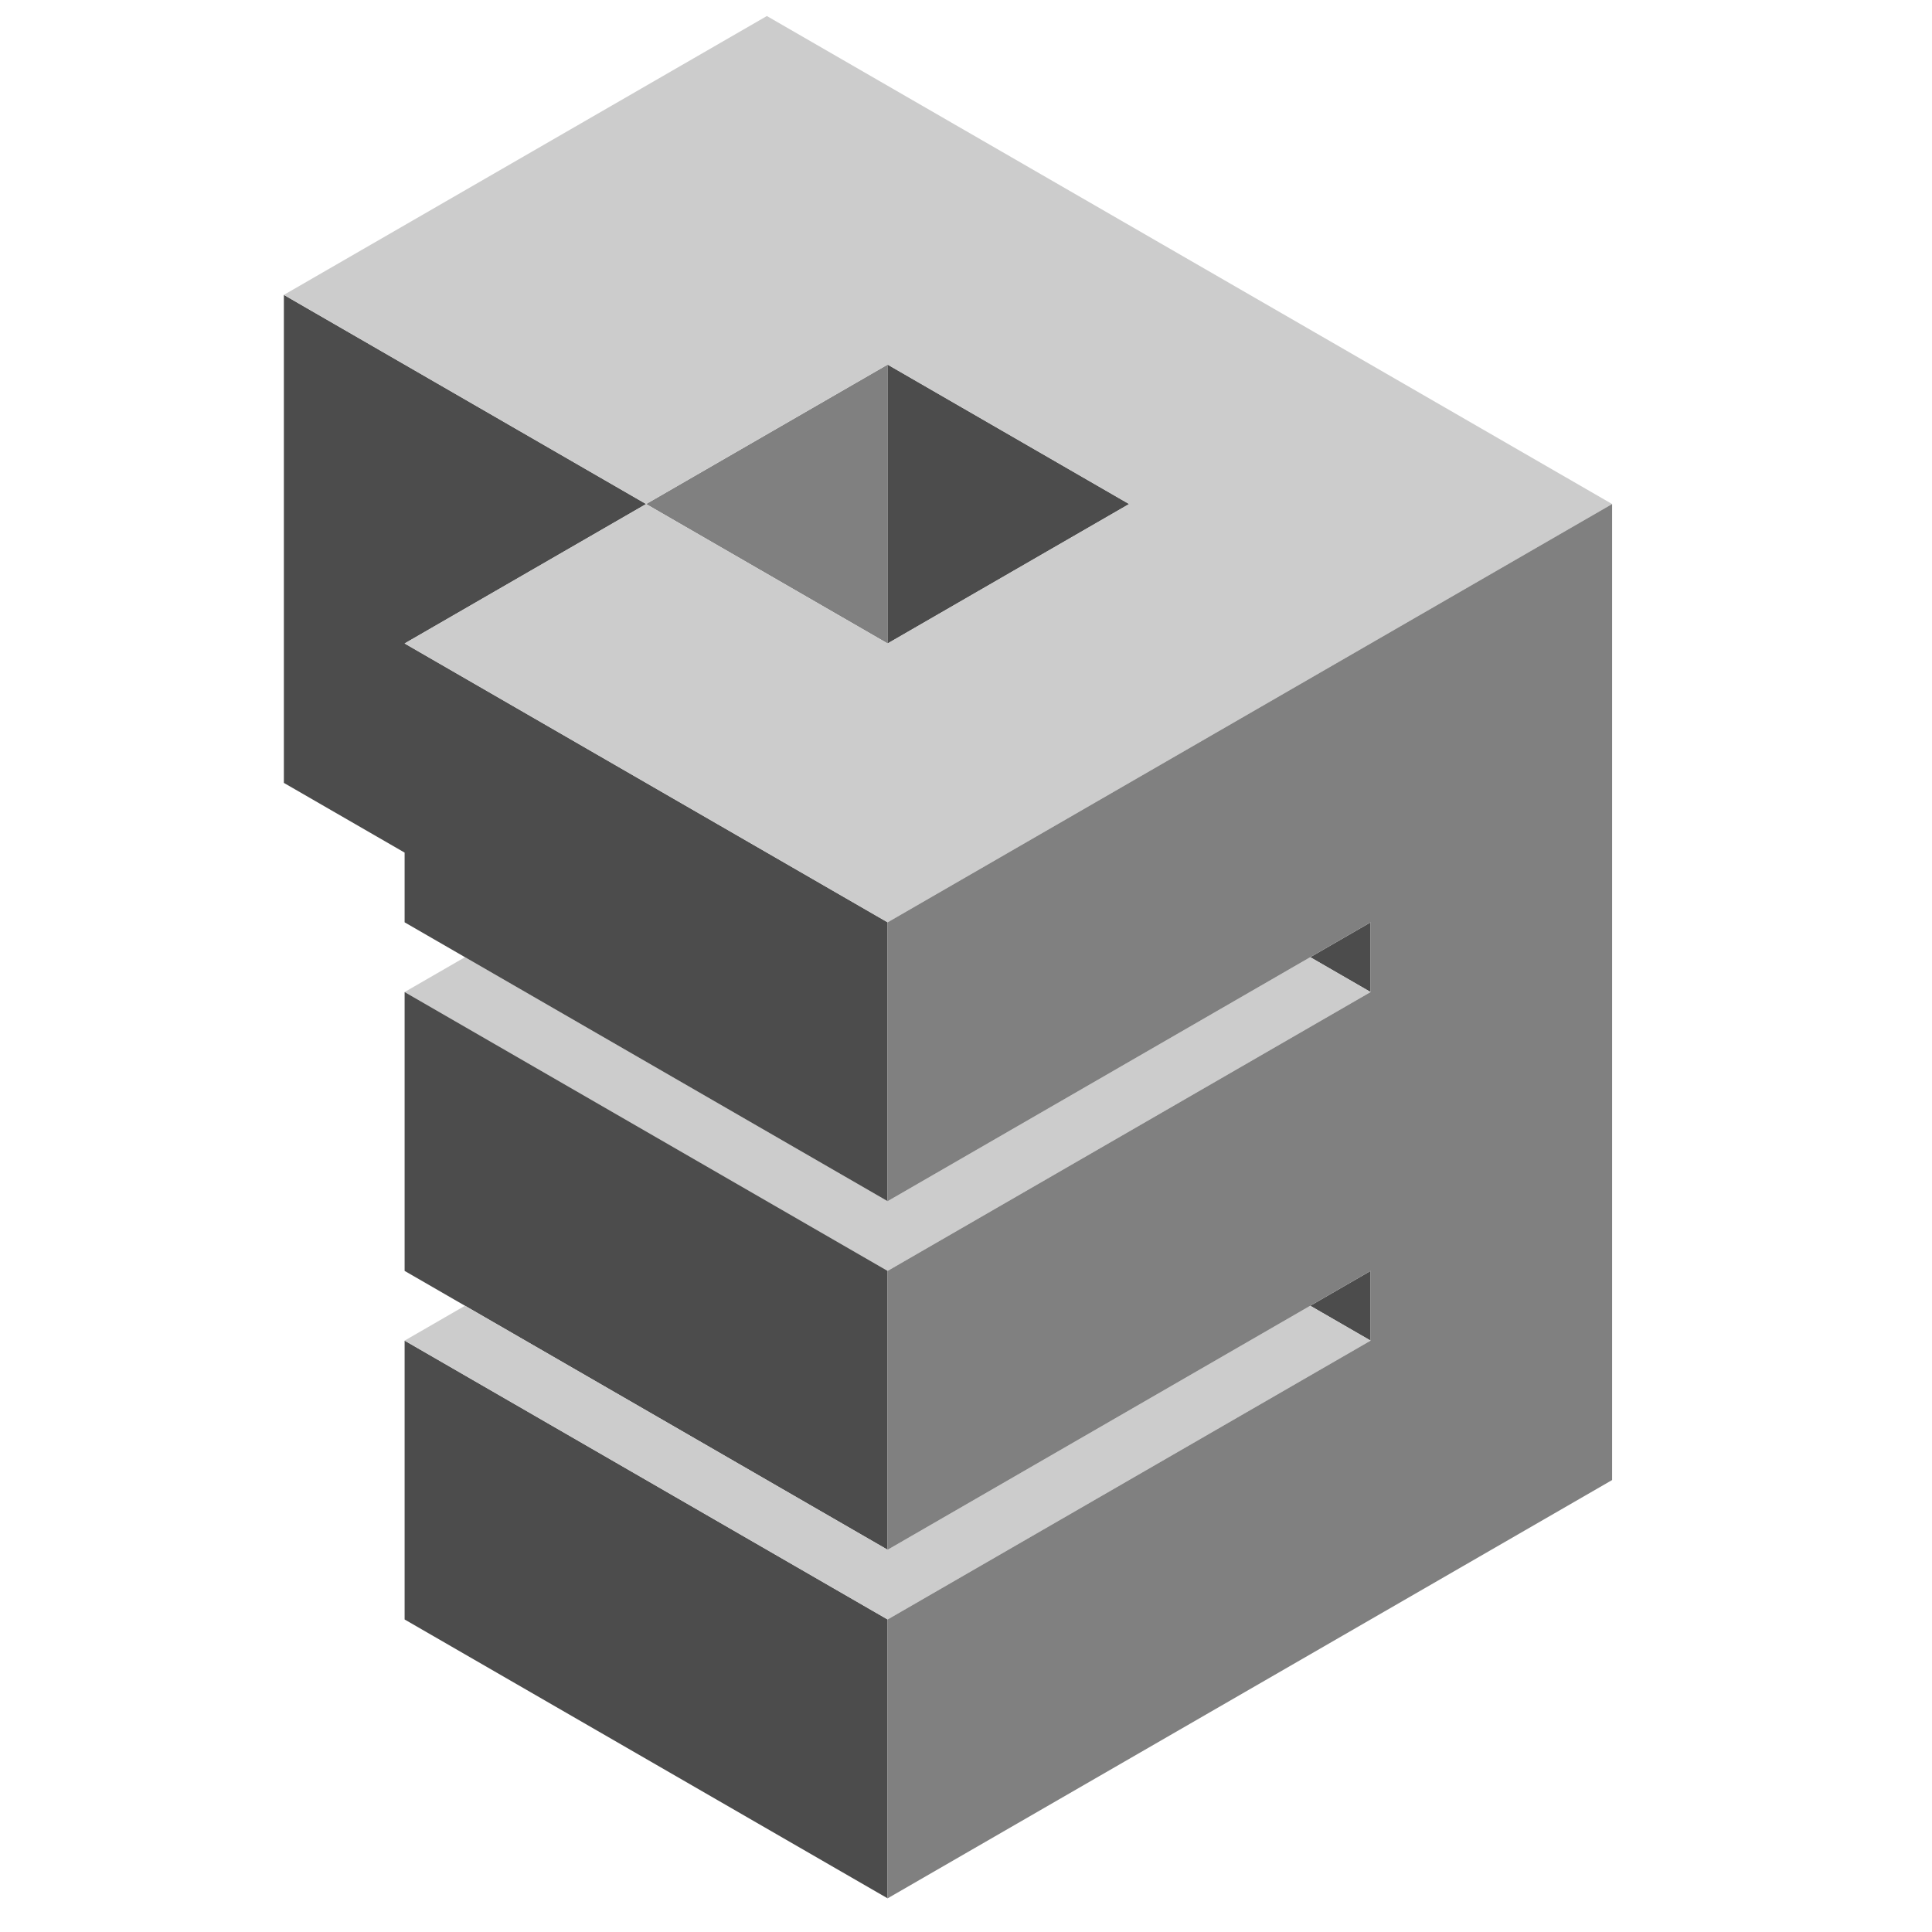 <?xml version="1.0" encoding="utf-8"?>
<!-- Generator: Isometric v2.5.4 (isometricapp.com) -->
<!DOCTYPE svg PUBLIC "-//W3C//DTD SVG 1.1//EN" "http://www.w3.org/Graphics/SVG/1.1/DTD/svg11.dtd">
<svg version="1.1" id="Isometric" xmlns="http://www.w3.org/2000/svg" x="0px" y="0px" width="512px" height="512px">
<path class="left" fill="rgb(30.0%,30.0%,30.0%)" d=" M363.228 244.426 347.228 253.663 363.228 262.901 Z"/>
<path class="left" fill="rgb(30.0%,30.0%,30.0%)" d=" M363.228 336.802 347.228 346.039 363.228 355.277 Z"/>
<path class="right" fill="rgb(50.0%,50.0%,50.0%)" d=" M171.228 133.574 235.228 170.525 235.228 96.624 Z"/>
<path class="top" fill="rgb(80.0%,80.0%,80.0%)" d=" M347.228 253.663 235.228 318.327 123.228 253.663 107.228 262.901 235.228 336.802 363.228 262.901 Z"/>
<path class="left" fill="rgb(30.0%,30.0%,30.0%)" d=" M107.228 429.178 235.228 503.079 235.228 429.178 107.228 355.277 Z"/>
<path class="left" fill="rgb(30.0%,30.0%,30.0%)" d=" M107.228 336.802 235.228 410.703 235.228 336.802 107.228 262.901 Z"/>
<path class="top" fill="rgb(80.0%,80.0%,80.0%)" d=" M347.228 346.039 235.228 410.703 123.228 346.039 107.228 355.277 235.228 429.178 363.228 355.277 Z"/>
<path class="left" fill="rgb(30.0%,30.0%,30.0%)" d=" M235.228 244.426 107.228 170.525 171.228 133.574 75.228 78.149 75.228 207.475 107.228 225.950 107.228 244.426 235.228 318.327 Z"/>
<path class="left" fill="rgb(30.0%,30.0%,30.0%)" d=" M235.228 96.624 235.228 170.525 299.228 133.574 Z"/>
<path class="top" fill="rgb(80.0%,80.0%,80.0%)" d=" M203.228 4.248 75.228 78.149 171.228 133.574 235.228 96.624 299.228 133.574 235.228 170.525 171.228 133.574 107.228 170.525 235.228 244.426 427.228 133.574 Z"/>
<path class="right" fill="rgb(50.0%,50.0%,50.0%)" d=" M427.228 133.574 235.228 244.426 235.228 318.327 363.228 244.426 363.228 262.901 235.228 336.802 235.228 410.703 363.228 336.802 363.228 355.277 235.228 429.178 235.228 503.079 427.228 392.227 Z"/>
</svg>